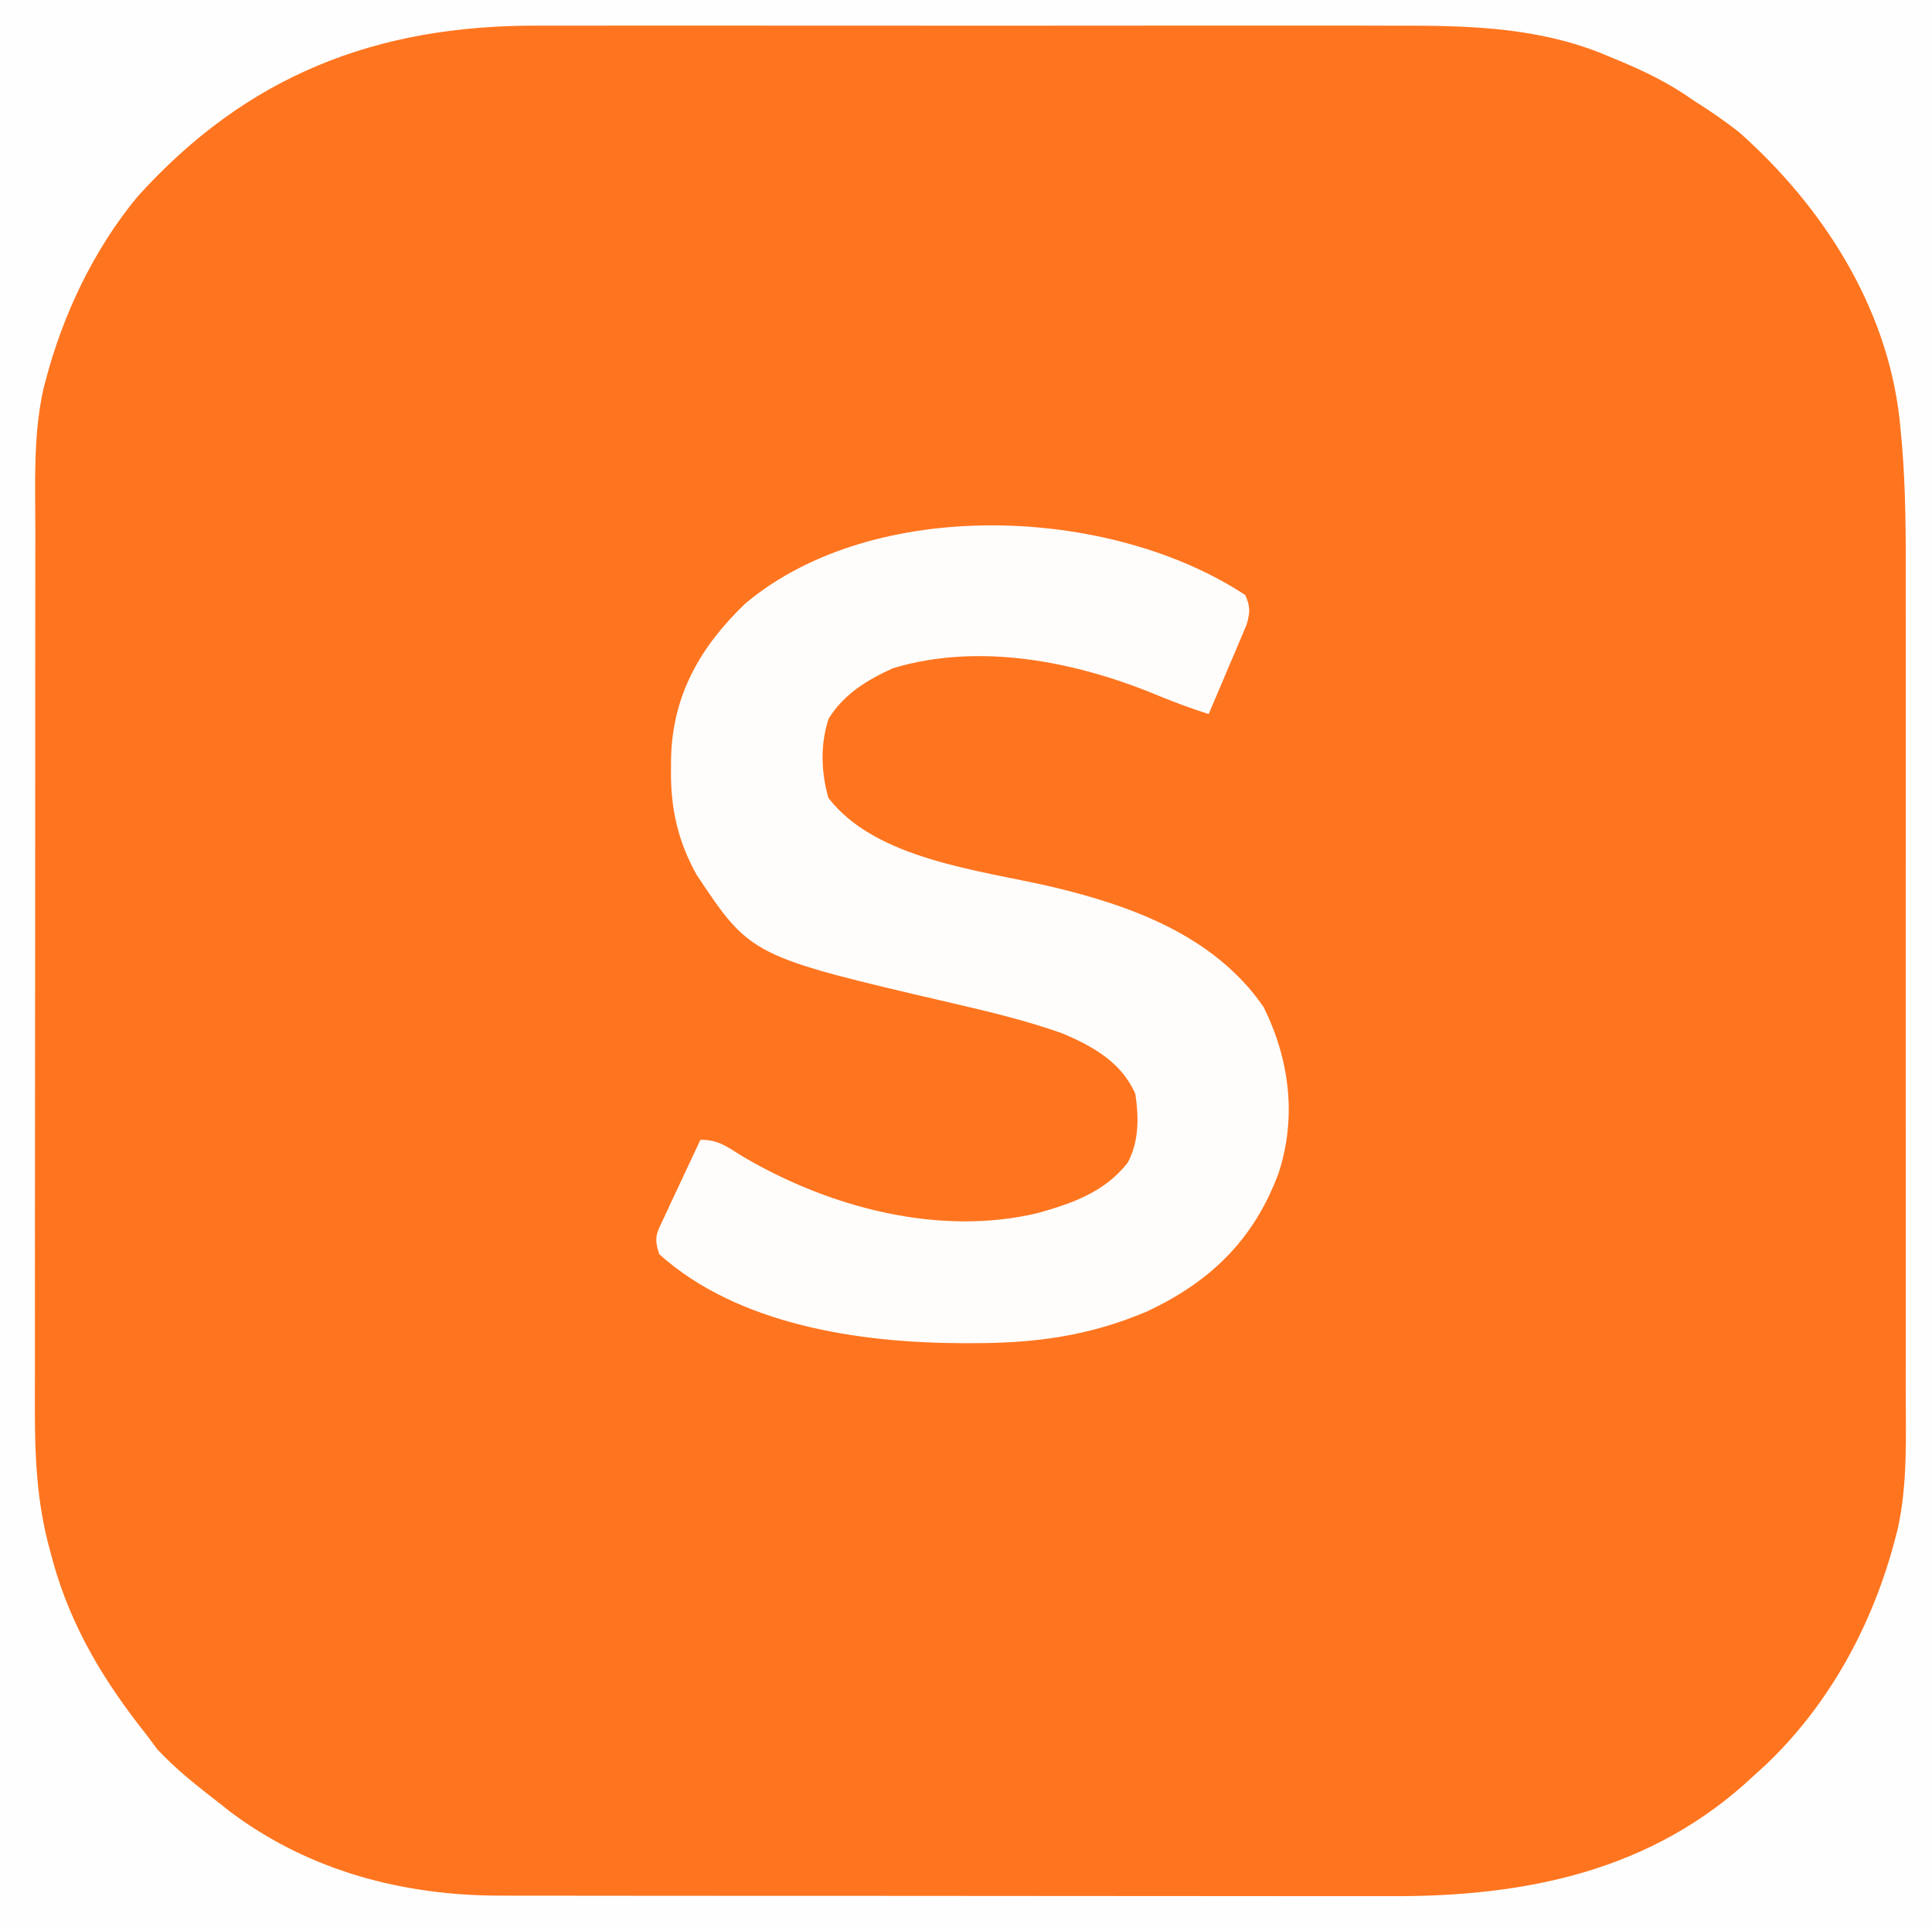 <?xml version="1.0" encoding="UTF-8"?>
<svg version="1.1" xmlns="http://www.w3.org/2000/svg" width="422" height="421">
<rect width="100%" height="100%" fill="#333333" stroke="none"/>
<path d="M0 0 C139.26 0 278.52 0 422 0 C422 138.93 422 277.86 422 421 C282.74 421 143.48 421 0 421 C0 282.07 0 143.14 0 0 Z " fill="#FF751F" transform="translate(0,0)"/>
<path d="M0 0 C139.26 0 278.52 0 422 0 C422 138.93 422 277.86 422 421 C282.74 421 143.48 421 0 421 C0 282.07 0 143.14 0 0 Z M30 43 C20.486 54.522 13.791 68.6 10 83 C9.826 83.66 9.653 84.319 9.474 84.999 C7.207 95.259 7.712 105.785 7.725 116.232 C7.721 118.486 7.716 120.741 7.71 122.996 C7.697 129.097 7.696 135.199 7.698 141.3 C7.699 146.404 7.695 151.508 7.69 156.612 C7.678 169.348 7.679 182.083 7.685 194.818 C7.691 205.85 7.679 216.881 7.66 227.912 C7.641 239.269 7.633 250.626 7.636 261.984 C7.638 268.348 7.636 274.712 7.622 281.076 C7.609 287.064 7.611 293.051 7.624 299.039 C7.626 301.228 7.624 303.417 7.615 305.605 C7.575 317.157 7.845 327.807 11 339 C11.197 339.743 11.395 340.485 11.598 341.251 C15.62 355.631 22.786 367.394 32 379 C32.784 380.052 33.568 381.104 34.375 382.188 C38.515 386.623 43.213 390.288 48 394 C48.772 394.611 49.544 395.222 50.34 395.852 C67.589 408.766 88.133 414.173 109.447 414.134 C110.355 414.136 111.263 414.138 112.198 414.141 C115.217 414.147 118.236 414.146 121.254 414.145 C123.428 414.148 125.602 414.152 127.776 414.155 C133.667 414.164 139.558 414.167 145.449 414.167 C149.135 414.168 152.821 414.17 156.506 414.173 C169.381 414.182 182.256 414.186 195.131 414.185 C207.106 414.185 219.08 414.195 231.055 414.211 C241.357 414.224 251.659 414.229 261.96 414.229 C268.104 414.229 274.247 414.231 280.39 414.242 C286.174 414.252 291.957 414.252 297.741 414.245 C299.853 414.243 301.966 414.246 304.078 414.252 C333.42 414.331 360.898 408.777 383 388 C383.847 387.232 384.694 386.463 385.566 385.672 C399.657 372.335 409.154 354.724 414 336 C414.175 335.328 414.35 334.656 414.53 333.963 C416.702 324.012 416.28 313.893 416.259 303.766 C416.262 301.618 416.265 299.469 416.269 297.321 C416.278 291.509 416.275 285.696 416.269 279.884 C416.264 273.779 416.268 267.674 416.271 261.569 C416.275 251.31 416.27 241.051 416.261 230.792 C416.25 218.973 416.253 207.154 416.264 195.335 C416.274 185.156 416.275 174.976 416.27 164.797 C416.266 158.731 416.266 152.666 416.273 146.601 C416.278 140.888 416.274 135.175 416.263 129.463 C416.26 127.381 416.261 125.299 416.265 123.217 C416.285 113.308 416.127 103.492 415.121 93.628 C415.045 92.877 414.969 92.125 414.891 91.352 C412.082 66.867 398.121 45.126 380 29 C376.784 26.447 373.474 24.184 370 22 C368.906 21.254 368.906 21.254 367.789 20.492 C362.59 17.103 357.111 14.63 351.375 12.312 C350.69 12.027 350.005 11.741 349.299 11.447 C334.433 5.682 319.202 5.563 303.508 5.612 C301.285 5.608 299.062 5.602 296.84 5.596 C290.848 5.582 284.856 5.587 278.865 5.597 C272.568 5.605 266.27 5.598 259.973 5.593 C248.727 5.587 237.48 5.596 226.234 5.612 C216.069 5.625 205.905 5.623 195.74 5.609 C183.892 5.593 172.043 5.587 160.194 5.596 C153.939 5.6 147.683 5.601 141.427 5.591 C135.544 5.582 129.66 5.589 123.777 5.606 C121.629 5.61 119.481 5.609 117.334 5.602 C82.057 5.503 53.874 16.516 30 43 Z " fill="#FFFEFE" transform="translate(0,0)"/>
<path d="M0 0 C1.124 2.555 1.065 3.776 0.287 6.474 C-0.286 7.825 -0.286 7.825 -0.871 9.203 C-1.28 10.183 -1.69 11.162 -2.111 12.172 C-2.549 13.188 -2.987 14.203 -3.438 15.25 C-3.871 16.281 -4.305 17.312 -4.752 18.375 C-5.825 20.921 -6.908 23.462 -8 26 C-11.841 24.771 -15.577 23.387 -19.302 21.843 C-37.024 14.509 -58.087 10.274 -77 16 C-82.671 18.603 -87.642 21.597 -91 27 C-92.867 32.601 -92.662 38.66 -91.062 44.312 C-80.786 57.703 -58.141 60.093 -42.812 63.605 C-25.074 67.759 -6.779 74.35 4 90 C9.673 101.432 11.286 114.09 7.259 126.333 C1.869 140.838 -7.629 150.041 -21.543 156.543 C-34.368 161.948 -45.971 163.458 -59.812 163.438 C-60.867 163.438 -60.867 163.438 -61.943 163.438 C-84.239 163.363 -110.794 159.482 -128 144 C-129.256 140.233 -128.559 139.416 -126.91 135.895 C-126.456 134.912 -126.001 133.929 -125.533 132.916 C-125.048 131.892 -124.563 130.868 -124.062 129.812 C-123.34 128.259 -123.34 128.259 -122.604 126.674 C-121.411 124.112 -120.21 121.554 -119 119 C-115.009 119 -113.208 120.539 -109.812 122.625 C-90.998 133.738 -67.038 140.196 -45.312 135.016 C-37.673 132.865 -30.622 130.381 -25.625 123.938 C-23.184 119.178 -23.251 114.205 -24 109 C-26.999 102.088 -33.322 98.544 -40.043 95.723 C-47.934 92.932 -55.978 91.018 -64.125 89.125 C-107.99 78.907 -107.99 78.907 -119.875 61.062 C-123.974 53.62 -125.54 46.589 -125.438 38.125 C-125.426 36.81 -125.426 36.81 -125.415 35.468 C-125.067 21.777 -118.983 11.222 -109.199 1.848 C-81.252 -21.632 -29.715 -19.581 0 0 Z " fill="#FFFDFC" transform="translate(272,130)"/>
</svg>
